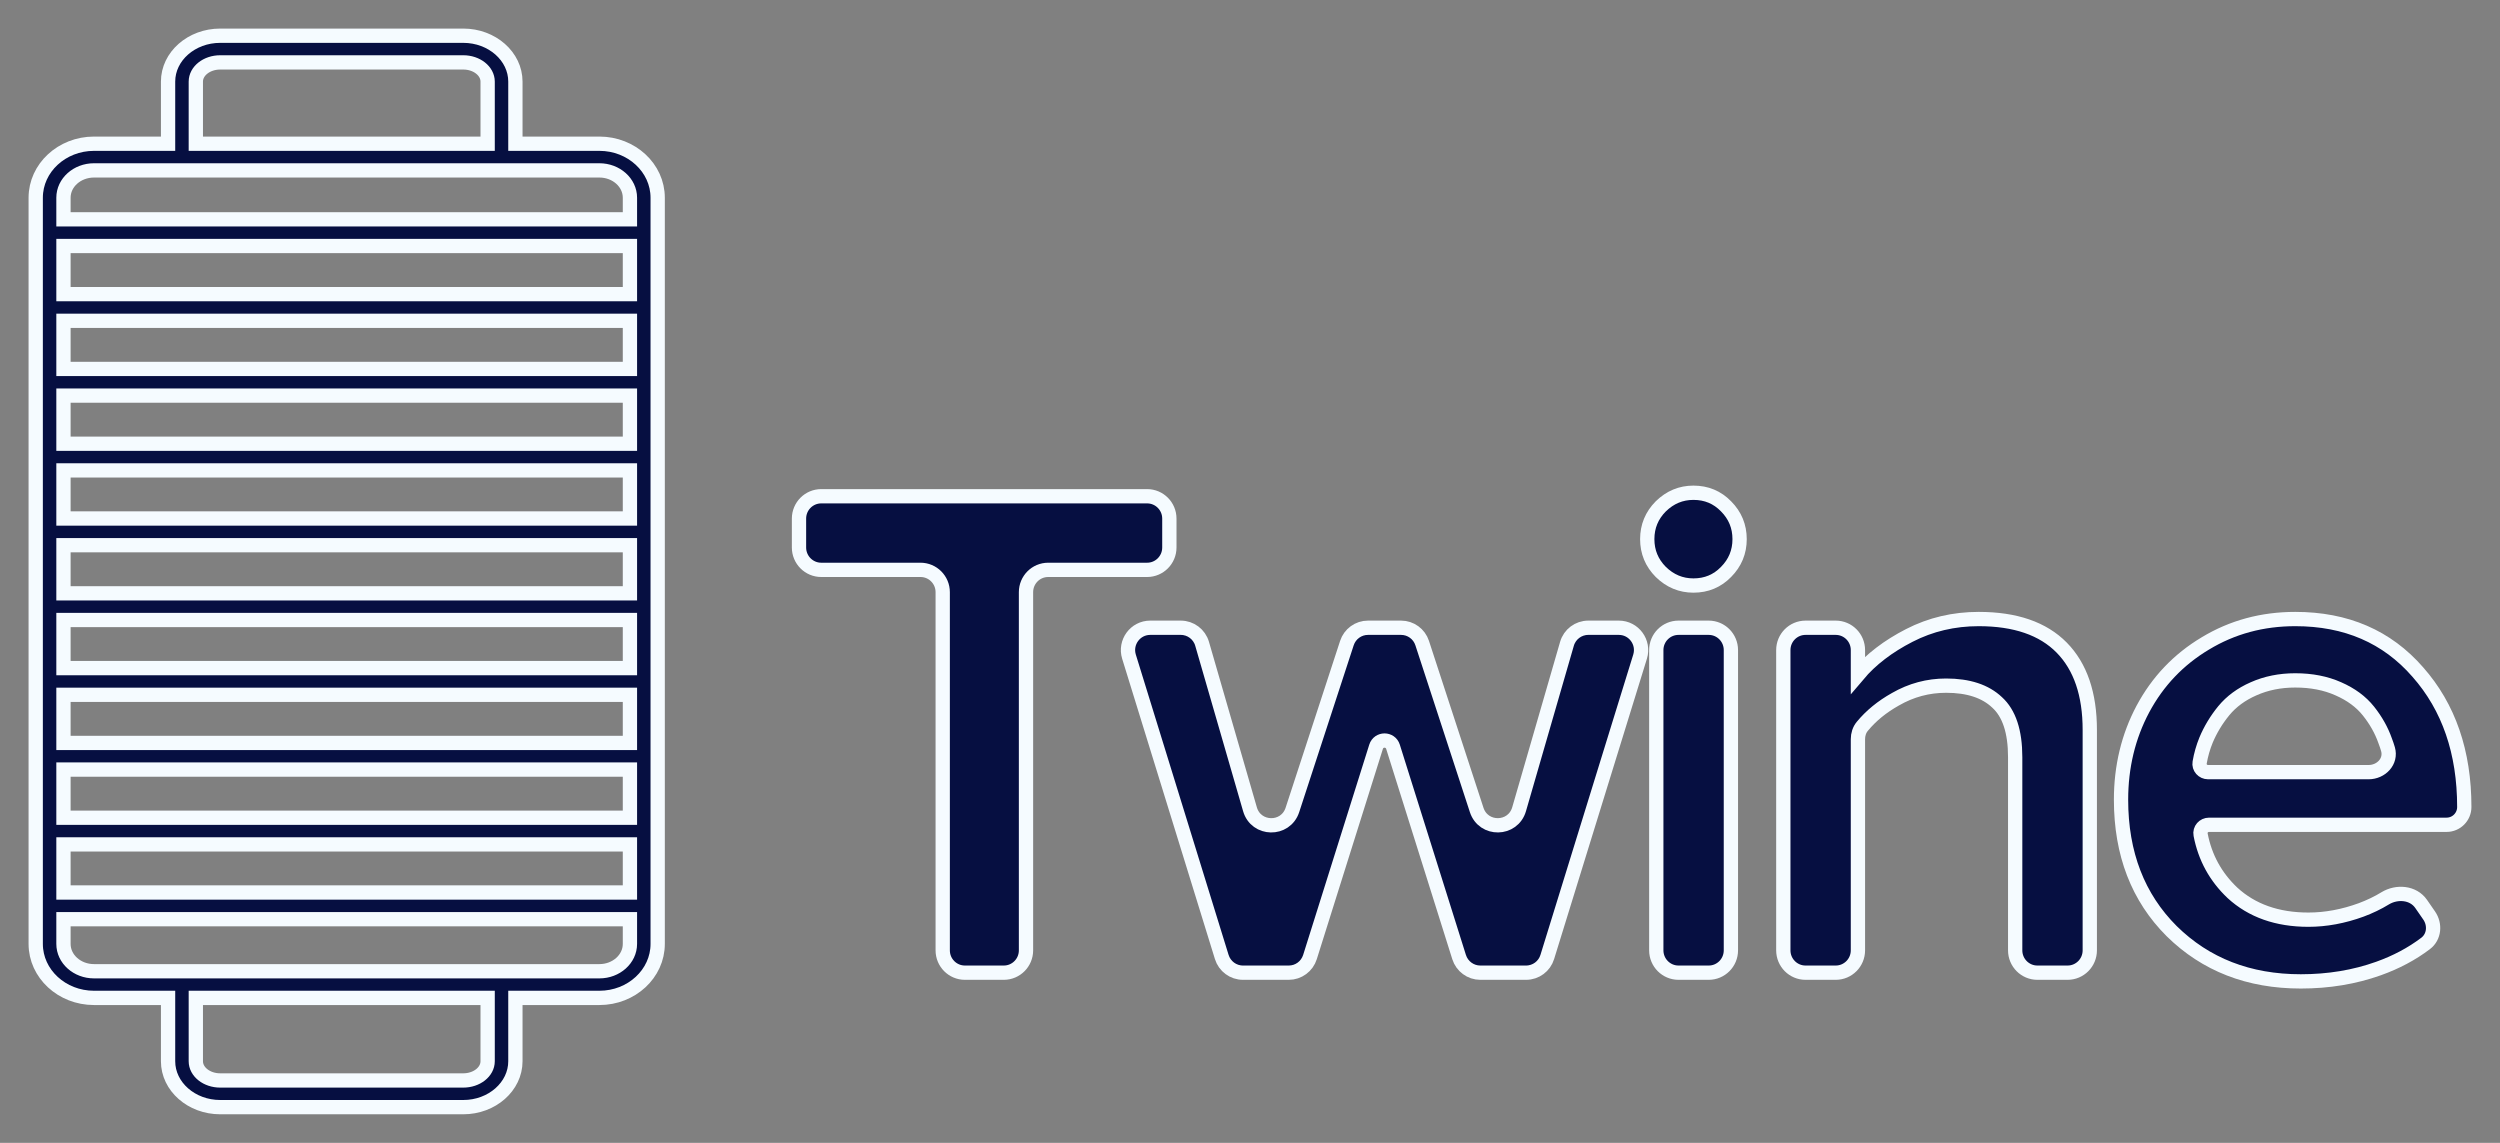 <svg width="70" height="32" viewBox="0 0 70 32" fill="none" xmlns="http://www.w3.org/2000/svg">
<rect x="0" y="0" width="70" height="32" fill="#808080" stroke="none"/>
<mask id="path-1-outside-1_3_199" maskUnits="userSpaceOnUse" x="0" y="0" width="70" height="32" fill="black">
<rect fill="white" width="70" height="32"/>
<path d="M2.632 27.941H4.706V29.715C4.706 30.423 5.361 31 6.166 31H12.971C13.776 31 14.431 30.423 14.431 29.715V27.941H16.783C17.683 27.941 18.415 27.264 18.415 26.43V5.536C18.415 4.702 17.683 4.024 16.783 4.024H14.431V2.285C14.431 1.577 13.776 1 12.971 1H6.166C5.361 1 4.706 1.577 4.706 2.285V4.024H2.632C1.732 4.024 1 4.702 1 5.536V26.43C1 27.264 1.732 27.941 2.632 27.941ZM17.638 13.171V14.518H1.777V13.171H17.638ZM1.777 12.424V11.077H17.638V12.424H1.777ZM17.638 15.266V16.613H1.777V15.266H17.638ZM17.638 17.36V18.707H1.777V17.36H17.638ZM17.638 19.454V20.802H1.777V19.454H17.638ZM17.638 21.548V22.896H1.777V21.548H17.638ZM17.638 10.33H1.777V8.983H17.638V10.33ZM1.777 23.643H17.638V24.99H1.777V23.643ZM17.638 8.236H1.777V6.888H17.638V8.236ZM13.654 29.715C13.654 30.012 13.348 30.253 12.971 30.253H6.166C5.789 30.253 5.483 30.012 5.483 29.715V27.941H13.654V29.715ZM16.783 27.195H2.632C2.16 27.195 1.777 26.852 1.777 26.43V25.737H17.638V26.43C17.638 26.852 17.255 27.195 16.783 27.195ZM5.483 2.285C5.483 1.988 5.789 1.747 6.166 1.747H12.971C13.348 1.747 13.654 1.988 13.654 2.285V4.024H5.483V2.285ZM2.632 4.771H16.783C17.254 4.771 17.638 5.114 17.638 5.536V6.141H1.777V5.536C1.777 5.114 2.16 4.771 2.632 4.771Z"/>
<path d="M22.994 15.956C22.651 15.956 22.372 15.676 22.372 15.331V14.52C22.372 14.175 22.651 13.895 22.994 13.895H32.12C32.463 13.895 32.742 14.175 32.742 14.52V15.331C32.742 15.676 32.463 15.956 32.12 15.956H29.35C29.006 15.956 28.728 16.235 28.728 16.581V26.61C28.728 26.955 28.45 27.235 28.106 27.235H27.018C26.674 27.235 26.396 26.955 26.396 26.61V16.581C26.396 16.235 26.117 15.956 25.774 15.956H22.994Z"/>
<path d="M31.612 18.387C31.488 17.985 31.787 17.577 32.206 17.577H33.062C33.338 17.577 33.582 17.76 33.659 18.027L34.999 22.658C35.169 23.248 35.996 23.263 36.187 22.679L37.713 18.007C37.797 17.75 38.035 17.577 38.304 17.577H39.23C39.499 17.577 39.737 17.75 39.821 18.007L41.347 22.679C41.538 23.262 42.364 23.248 42.535 22.658L43.875 18.027C43.952 17.76 44.195 17.577 44.472 17.577H45.328C45.747 17.577 46.046 17.985 45.922 18.387L43.324 26.795C43.244 27.057 43.003 27.235 42.73 27.235H41.448C41.177 27.235 40.937 27.058 40.855 26.798L39.004 20.91C38.931 20.677 38.603 20.677 38.53 20.91L36.679 26.798C36.597 27.058 36.357 27.235 36.086 27.235H34.803C34.531 27.235 34.29 27.057 34.209 26.795L31.612 18.387Z"/>
<path d="M46.502 16.014C46.25 15.76 46.123 15.454 46.123 15.096C46.123 14.738 46.25 14.432 46.502 14.178C46.762 13.924 47.066 13.797 47.416 13.797C47.779 13.797 48.083 13.924 48.33 14.178C48.582 14.432 48.709 14.738 48.709 15.096C48.709 15.454 48.582 15.76 48.33 16.014C48.083 16.268 47.779 16.395 47.416 16.395C47.066 16.395 46.762 16.268 46.502 16.014ZM46.998 27.235C46.655 27.235 46.376 26.955 46.376 26.61V18.202C46.376 17.857 46.655 17.577 46.998 17.577H47.844C48.187 17.577 48.465 17.857 48.465 18.202V26.61C48.465 26.955 48.187 27.235 47.844 27.235H46.998Z"/>
<path d="M50.555 27.235C50.211 27.235 49.933 26.955 49.933 26.61V18.202C49.933 17.857 50.211 17.577 50.555 17.577H51.4C51.744 17.577 52.022 17.857 52.022 18.202V18.895C52.385 18.465 52.865 18.098 53.461 17.792C54.057 17.486 54.705 17.333 55.404 17.333C56.428 17.333 57.202 17.6 57.727 18.133C58.252 18.667 58.514 19.436 58.514 20.438V26.61C58.514 26.955 58.236 27.235 57.892 27.235H57.047C56.703 27.235 56.425 26.955 56.425 26.61V21.2C56.425 20.484 56.256 19.973 55.919 19.667C55.589 19.354 55.113 19.198 54.491 19.198C53.985 19.198 53.513 19.325 53.072 19.579C52.697 19.789 52.388 20.042 52.144 20.338C52.061 20.438 52.022 20.567 52.022 20.697V26.61C52.022 26.955 51.744 27.235 51.4 27.235H50.555Z"/>
<path d="M59.389 22.391C59.389 21.467 59.593 20.62 60.001 19.852C60.416 19.077 60.999 18.465 61.75 18.016C62.502 17.561 63.341 17.333 64.267 17.333C65.693 17.333 66.836 17.827 67.698 18.817C68.566 19.8 69 21.06 69 22.596C69 22.871 68.778 23.094 68.504 23.094H61.853C61.705 23.094 61.589 23.224 61.617 23.37C61.74 24.011 62.037 24.553 62.508 24.999C63.053 25.5 63.762 25.751 64.636 25.751C65.123 25.751 65.615 25.659 66.114 25.477C66.357 25.386 66.58 25.279 66.782 25.155C67.114 24.952 67.571 24.99 67.792 25.31L68.016 25.634C68.191 25.887 68.16 26.234 67.915 26.418C67.53 26.709 67.092 26.942 66.6 27.118C65.926 27.359 65.2 27.479 64.423 27.479C62.965 27.479 61.76 27.01 60.808 26.073C59.862 25.129 59.389 23.902 59.389 22.391ZM61.59 21.35C61.565 21.494 61.681 21.62 61.826 21.62H66.319C66.673 21.62 66.962 21.319 66.864 20.977C66.841 20.898 66.814 20.819 66.784 20.741C66.681 20.448 66.525 20.171 66.318 19.911C66.111 19.65 65.829 19.442 65.472 19.286C65.123 19.13 64.721 19.051 64.267 19.051C63.84 19.051 63.451 19.13 63.101 19.286C62.758 19.436 62.479 19.641 62.265 19.901C62.058 20.155 61.893 20.428 61.77 20.721C61.687 20.924 61.627 21.134 61.59 21.35Z"/>
</mask>
<path d="M2.632 27.941H4.706V29.715C4.706 30.423 5.361 31 6.166 31H12.971C13.776 31 14.431 30.423 14.431 29.715V27.941H16.783C17.683 27.941 18.415 27.264 18.415 26.43V5.536C18.415 4.702 17.683 4.024 16.783 4.024H14.431V2.285C14.431 1.577 13.776 1 12.971 1H6.166C5.361 1 4.706 1.577 4.706 2.285V4.024H2.632C1.732 4.024 1 4.702 1 5.536V26.43C1 27.264 1.732 27.941 2.632 27.941ZM17.638 13.171V14.518H1.777V13.171H17.638ZM1.777 12.424V11.077H17.638V12.424H1.777ZM17.638 15.266V16.613H1.777V15.266H17.638ZM17.638 17.36V18.707H1.777V17.36H17.638ZM17.638 19.454V20.802H1.777V19.454H17.638ZM17.638 21.548V22.896H1.777V21.548H17.638ZM17.638 10.33H1.777V8.983H17.638V10.33ZM1.777 23.643H17.638V24.99H1.777V23.643ZM17.638 8.236H1.777V6.888H17.638V8.236ZM13.654 29.715C13.654 30.012 13.348 30.253 12.971 30.253H6.166C5.789 30.253 5.483 30.012 5.483 29.715V27.941H13.654V29.715ZM16.783 27.195H2.632C2.16 27.195 1.777 26.852 1.777 26.43V25.737H17.638V26.43C17.638 26.852 17.255 27.195 16.783 27.195ZM5.483 2.285C5.483 1.988 5.789 1.747 6.166 1.747H12.971C13.348 1.747 13.654 1.988 13.654 2.285V4.024H5.483V2.285ZM2.632 4.771H16.783C17.254 4.771 17.638 5.114 17.638 5.536V6.141H1.777V5.536C1.777 5.114 2.16 4.771 2.632 4.771Z" fill="#060F41"/>
<path d="M22.994 15.956C22.651 15.956 22.372 15.676 22.372 15.331V14.52C22.372 14.175 22.651 13.895 22.994 13.895H32.12C32.463 13.895 32.742 14.175 32.742 14.52V15.331C32.742 15.676 32.463 15.956 32.12 15.956H29.35C29.006 15.956 28.728 16.235 28.728 16.581V26.61C28.728 26.955 28.45 27.235 28.106 27.235H27.018C26.674 27.235 26.396 26.955 26.396 26.61V16.581C26.396 16.235 26.117 15.956 25.774 15.956H22.994Z" fill="#060F41"/>
<path d="M31.612 18.387C31.488 17.985 31.787 17.577 32.206 17.577H33.062C33.338 17.577 33.582 17.76 33.659 18.027L34.999 22.658C35.169 23.248 35.996 23.263 36.187 22.679L37.713 18.007C37.797 17.75 38.035 17.577 38.304 17.577H39.23C39.499 17.577 39.737 17.75 39.821 18.007L41.347 22.679C41.538 23.262 42.364 23.248 42.535 22.658L43.875 18.027C43.952 17.76 44.195 17.577 44.472 17.577H45.328C45.747 17.577 46.046 17.985 45.922 18.387L43.324 26.795C43.244 27.057 43.003 27.235 42.73 27.235H41.448C41.177 27.235 40.937 27.058 40.855 26.798L39.004 20.91C38.931 20.677 38.603 20.677 38.53 20.91L36.679 26.798C36.597 27.058 36.357 27.235 36.086 27.235H34.803C34.531 27.235 34.29 27.057 34.209 26.795L31.612 18.387Z" fill="#060F41"/>
<path d="M46.502 16.014C46.25 15.76 46.123 15.454 46.123 15.096C46.123 14.738 46.25 14.432 46.502 14.178C46.762 13.924 47.066 13.797 47.416 13.797C47.779 13.797 48.083 13.924 48.33 14.178C48.582 14.432 48.709 14.738 48.709 15.096C48.709 15.454 48.582 15.76 48.33 16.014C48.083 16.268 47.779 16.395 47.416 16.395C47.066 16.395 46.762 16.268 46.502 16.014ZM46.998 27.235C46.655 27.235 46.376 26.955 46.376 26.61V18.202C46.376 17.857 46.655 17.577 46.998 17.577H47.844C48.187 17.577 48.465 17.857 48.465 18.202V26.61C48.465 26.955 48.187 27.235 47.844 27.235H46.998Z" fill="#060F41"/>
<path d="M50.555 27.235C50.211 27.235 49.933 26.955 49.933 26.61V18.202C49.933 17.857 50.211 17.577 50.555 17.577H51.4C51.744 17.577 52.022 17.857 52.022 18.202V18.895C52.385 18.465 52.865 18.098 53.461 17.792C54.057 17.486 54.705 17.333 55.404 17.333C56.428 17.333 57.202 17.6 57.727 18.133C58.252 18.667 58.514 19.436 58.514 20.438V26.61C58.514 26.955 58.236 27.235 57.892 27.235H57.047C56.703 27.235 56.425 26.955 56.425 26.61V21.2C56.425 20.484 56.256 19.973 55.919 19.667C55.589 19.354 55.113 19.198 54.491 19.198C53.985 19.198 53.513 19.325 53.072 19.579C52.697 19.789 52.388 20.042 52.144 20.338C52.061 20.438 52.022 20.567 52.022 20.697V26.61C52.022 26.955 51.744 27.235 51.4 27.235H50.555Z" fill="#060F41"/>
<path d="M59.389 22.391C59.389 21.467 59.593 20.62 60.001 19.852C60.416 19.077 60.999 18.465 61.75 18.016C62.502 17.561 63.341 17.333 64.267 17.333C65.693 17.333 66.836 17.827 67.698 18.817C68.566 19.8 69 21.06 69 22.596C69 22.871 68.778 23.094 68.504 23.094H61.853C61.705 23.094 61.589 23.224 61.617 23.37C61.74 24.011 62.037 24.553 62.508 24.999C63.053 25.5 63.762 25.751 64.636 25.751C65.123 25.751 65.615 25.659 66.114 25.477C66.357 25.386 66.58 25.279 66.782 25.155C67.114 24.952 67.571 24.99 67.792 25.31L68.016 25.634C68.191 25.887 68.16 26.234 67.915 26.418C67.53 26.709 67.092 26.942 66.6 27.118C65.926 27.359 65.2 27.479 64.423 27.479C62.965 27.479 61.76 27.01 60.808 26.073C59.862 25.129 59.389 23.902 59.389 22.391ZM61.59 21.35C61.565 21.494 61.681 21.62 61.826 21.62H66.319C66.673 21.62 66.962 21.319 66.864 20.977C66.841 20.898 66.814 20.819 66.784 20.741C66.681 20.448 66.525 20.171 66.318 19.911C66.111 19.65 65.829 19.442 65.472 19.286C65.123 19.13 64.721 19.051 64.267 19.051C63.84 19.051 63.451 19.13 63.101 19.286C62.758 19.436 62.479 19.641 62.265 19.901C62.058 20.155 61.893 20.428 61.77 20.721C61.687 20.924 61.627 21.134 61.59 21.35Z" fill="#060F41"/>
<path d="M2.632 27.941H4.706V29.715C4.706 30.423 5.361 31 6.166 31H12.971C13.776 31 14.431 30.423 14.431 29.715V27.941H16.783C17.683 27.941 18.415 27.264 18.415 26.43V5.536C18.415 4.702 17.683 4.024 16.783 4.024H14.431V2.285C14.431 1.577 13.776 1 12.971 1H6.166C5.361 1 4.706 1.577 4.706 2.285V4.024H2.632C1.732 4.024 1 4.702 1 5.536V26.43C1 27.264 1.732 27.941 2.632 27.941ZM17.638 13.171V14.518H1.777V13.171H17.638ZM1.777 12.424V11.077H17.638V12.424H1.777ZM17.638 15.266V16.613H1.777V15.266H17.638ZM17.638 17.36V18.707H1.777V17.36H17.638ZM17.638 19.454V20.802H1.777V19.454H17.638ZM17.638 21.548V22.896H1.777V21.548H17.638ZM17.638 10.33H1.777V8.983H17.638V10.33ZM1.777 23.643H17.638V24.99H1.777V23.643ZM17.638 8.236H1.777V6.888H17.638V8.236ZM13.654 29.715C13.654 30.012 13.348 30.253 12.971 30.253H6.166C5.789 30.253 5.483 30.012 5.483 29.715V27.941H13.654V29.715ZM16.783 27.195H2.632C2.16 27.195 1.777 26.852 1.777 26.43V25.737H17.638V26.43C17.638 26.852 17.255 27.195 16.783 27.195ZM5.483 2.285C5.483 1.988 5.789 1.747 6.166 1.747H12.971C13.348 1.747 13.654 1.988 13.654 2.285V4.024H5.483V2.285ZM2.632 4.771H16.783C17.254 4.771 17.638 5.114 17.638 5.536V6.141H1.777V5.536C1.777 5.114 2.16 4.771 2.632 4.771Z" stroke="#F5FBFF" stroke-width="0.4" mask="url(#path-1-outside-1_3_199)"/>
<path d="M22.994 15.956C22.651 15.956 22.372 15.676 22.372 15.331V14.52C22.372 14.175 22.651 13.895 22.994 13.895H32.12C32.463 13.895 32.742 14.175 32.742 14.52V15.331C32.742 15.676 32.463 15.956 32.12 15.956H29.35C29.006 15.956 28.728 16.235 28.728 16.581V26.61C28.728 26.955 28.45 27.235 28.106 27.235H27.018C26.674 27.235 26.396 26.955 26.396 26.61V16.581C26.396 16.235 26.117 15.956 25.774 15.956H22.994Z" stroke="#F5FBFF" stroke-width="0.4" mask="url(#path-1-outside-1_3_199)"/>
<path d="M31.612 18.387C31.488 17.985 31.787 17.577 32.206 17.577H33.062C33.338 17.577 33.582 17.76 33.659 18.027L34.999 22.658C35.169 23.248 35.996 23.263 36.187 22.679L37.713 18.007C37.797 17.75 38.035 17.577 38.304 17.577H39.23C39.499 17.577 39.737 17.75 39.821 18.007L41.347 22.679C41.538 23.262 42.364 23.248 42.535 22.658L43.875 18.027C43.952 17.76 44.195 17.577 44.472 17.577H45.328C45.747 17.577 46.046 17.985 45.922 18.387L43.324 26.795C43.244 27.057 43.003 27.235 42.73 27.235H41.448C41.177 27.235 40.937 27.058 40.855 26.798L39.004 20.91C38.931 20.677 38.603 20.677 38.53 20.91L36.679 26.798C36.597 27.058 36.357 27.235 36.086 27.235H34.803C34.531 27.235 34.29 27.057 34.209 26.795L31.612 18.387Z" stroke="#F5FBFF" stroke-width="0.4" mask="url(#path-1-outside-1_3_199)"/>
<path d="M46.502 16.014C46.25 15.76 46.123 15.454 46.123 15.096C46.123 14.738 46.25 14.432 46.502 14.178C46.762 13.924 47.066 13.797 47.416 13.797C47.779 13.797 48.083 13.924 48.33 14.178C48.582 14.432 48.709 14.738 48.709 15.096C48.709 15.454 48.582 15.76 48.33 16.014C48.083 16.268 47.779 16.395 47.416 16.395C47.066 16.395 46.762 16.268 46.502 16.014ZM46.998 27.235C46.655 27.235 46.376 26.955 46.376 26.61V18.202C46.376 17.857 46.655 17.577 46.998 17.577H47.844C48.187 17.577 48.465 17.857 48.465 18.202V26.61C48.465 26.955 48.187 27.235 47.844 27.235H46.998Z" stroke="#F5FBFF" stroke-width="0.4" mask="url(#path-1-outside-1_3_199)"/>
<path d="M50.555 27.235C50.211 27.235 49.933 26.955 49.933 26.61V18.202C49.933 17.857 50.211 17.577 50.555 17.577H51.4C51.744 17.577 52.022 17.857 52.022 18.202V18.895C52.385 18.465 52.865 18.098 53.461 17.792C54.057 17.486 54.705 17.333 55.404 17.333C56.428 17.333 57.202 17.6 57.727 18.133C58.252 18.667 58.514 19.436 58.514 20.438V26.61C58.514 26.955 58.236 27.235 57.892 27.235H57.047C56.703 27.235 56.425 26.955 56.425 26.61V21.2C56.425 20.484 56.256 19.973 55.919 19.667C55.589 19.354 55.113 19.198 54.491 19.198C53.985 19.198 53.513 19.325 53.072 19.579C52.697 19.789 52.388 20.042 52.144 20.338C52.061 20.438 52.022 20.567 52.022 20.697V26.61C52.022 26.955 51.744 27.235 51.4 27.235H50.555Z" stroke="#F5FBFF" stroke-width="0.4" mask="url(#path-1-outside-1_3_199)"/>
<path d="M59.389 22.391C59.389 21.467 59.593 20.62 60.001 19.852C60.416 19.077 60.999 18.465 61.75 18.016C62.502 17.561 63.341 17.333 64.267 17.333C65.693 17.333 66.836 17.827 67.698 18.817C68.566 19.8 69 21.06 69 22.596C69 22.871 68.778 23.094 68.504 23.094H61.853C61.705 23.094 61.589 23.224 61.617 23.37C61.74 24.011 62.037 24.553 62.508 24.999C63.053 25.5 63.762 25.751 64.636 25.751C65.123 25.751 65.615 25.659 66.114 25.477C66.357 25.386 66.58 25.279 66.782 25.155C67.114 24.952 67.571 24.99 67.792 25.31L68.016 25.634C68.191 25.887 68.16 26.234 67.915 26.418C67.53 26.709 67.092 26.942 66.6 27.118C65.926 27.359 65.2 27.479 64.423 27.479C62.965 27.479 61.76 27.01 60.808 26.073C59.862 25.129 59.389 23.902 59.389 22.391ZM61.59 21.35C61.565 21.494 61.681 21.62 61.826 21.62H66.319C66.673 21.62 66.962 21.319 66.864 20.977C66.841 20.898 66.814 20.819 66.784 20.741C66.681 20.448 66.525 20.171 66.318 19.911C66.111 19.65 65.829 19.442 65.472 19.286C65.123 19.13 64.721 19.051 64.267 19.051C63.84 19.051 63.451 19.13 63.101 19.286C62.758 19.436 62.479 19.641 62.265 19.901C62.058 20.155 61.893 20.428 61.77 20.721C61.687 20.924 61.627 21.134 61.59 21.35Z" stroke="#F5FBFF" stroke-width="0.4" mask="url(#path-1-outside-1_3_199)"/>
</svg>

